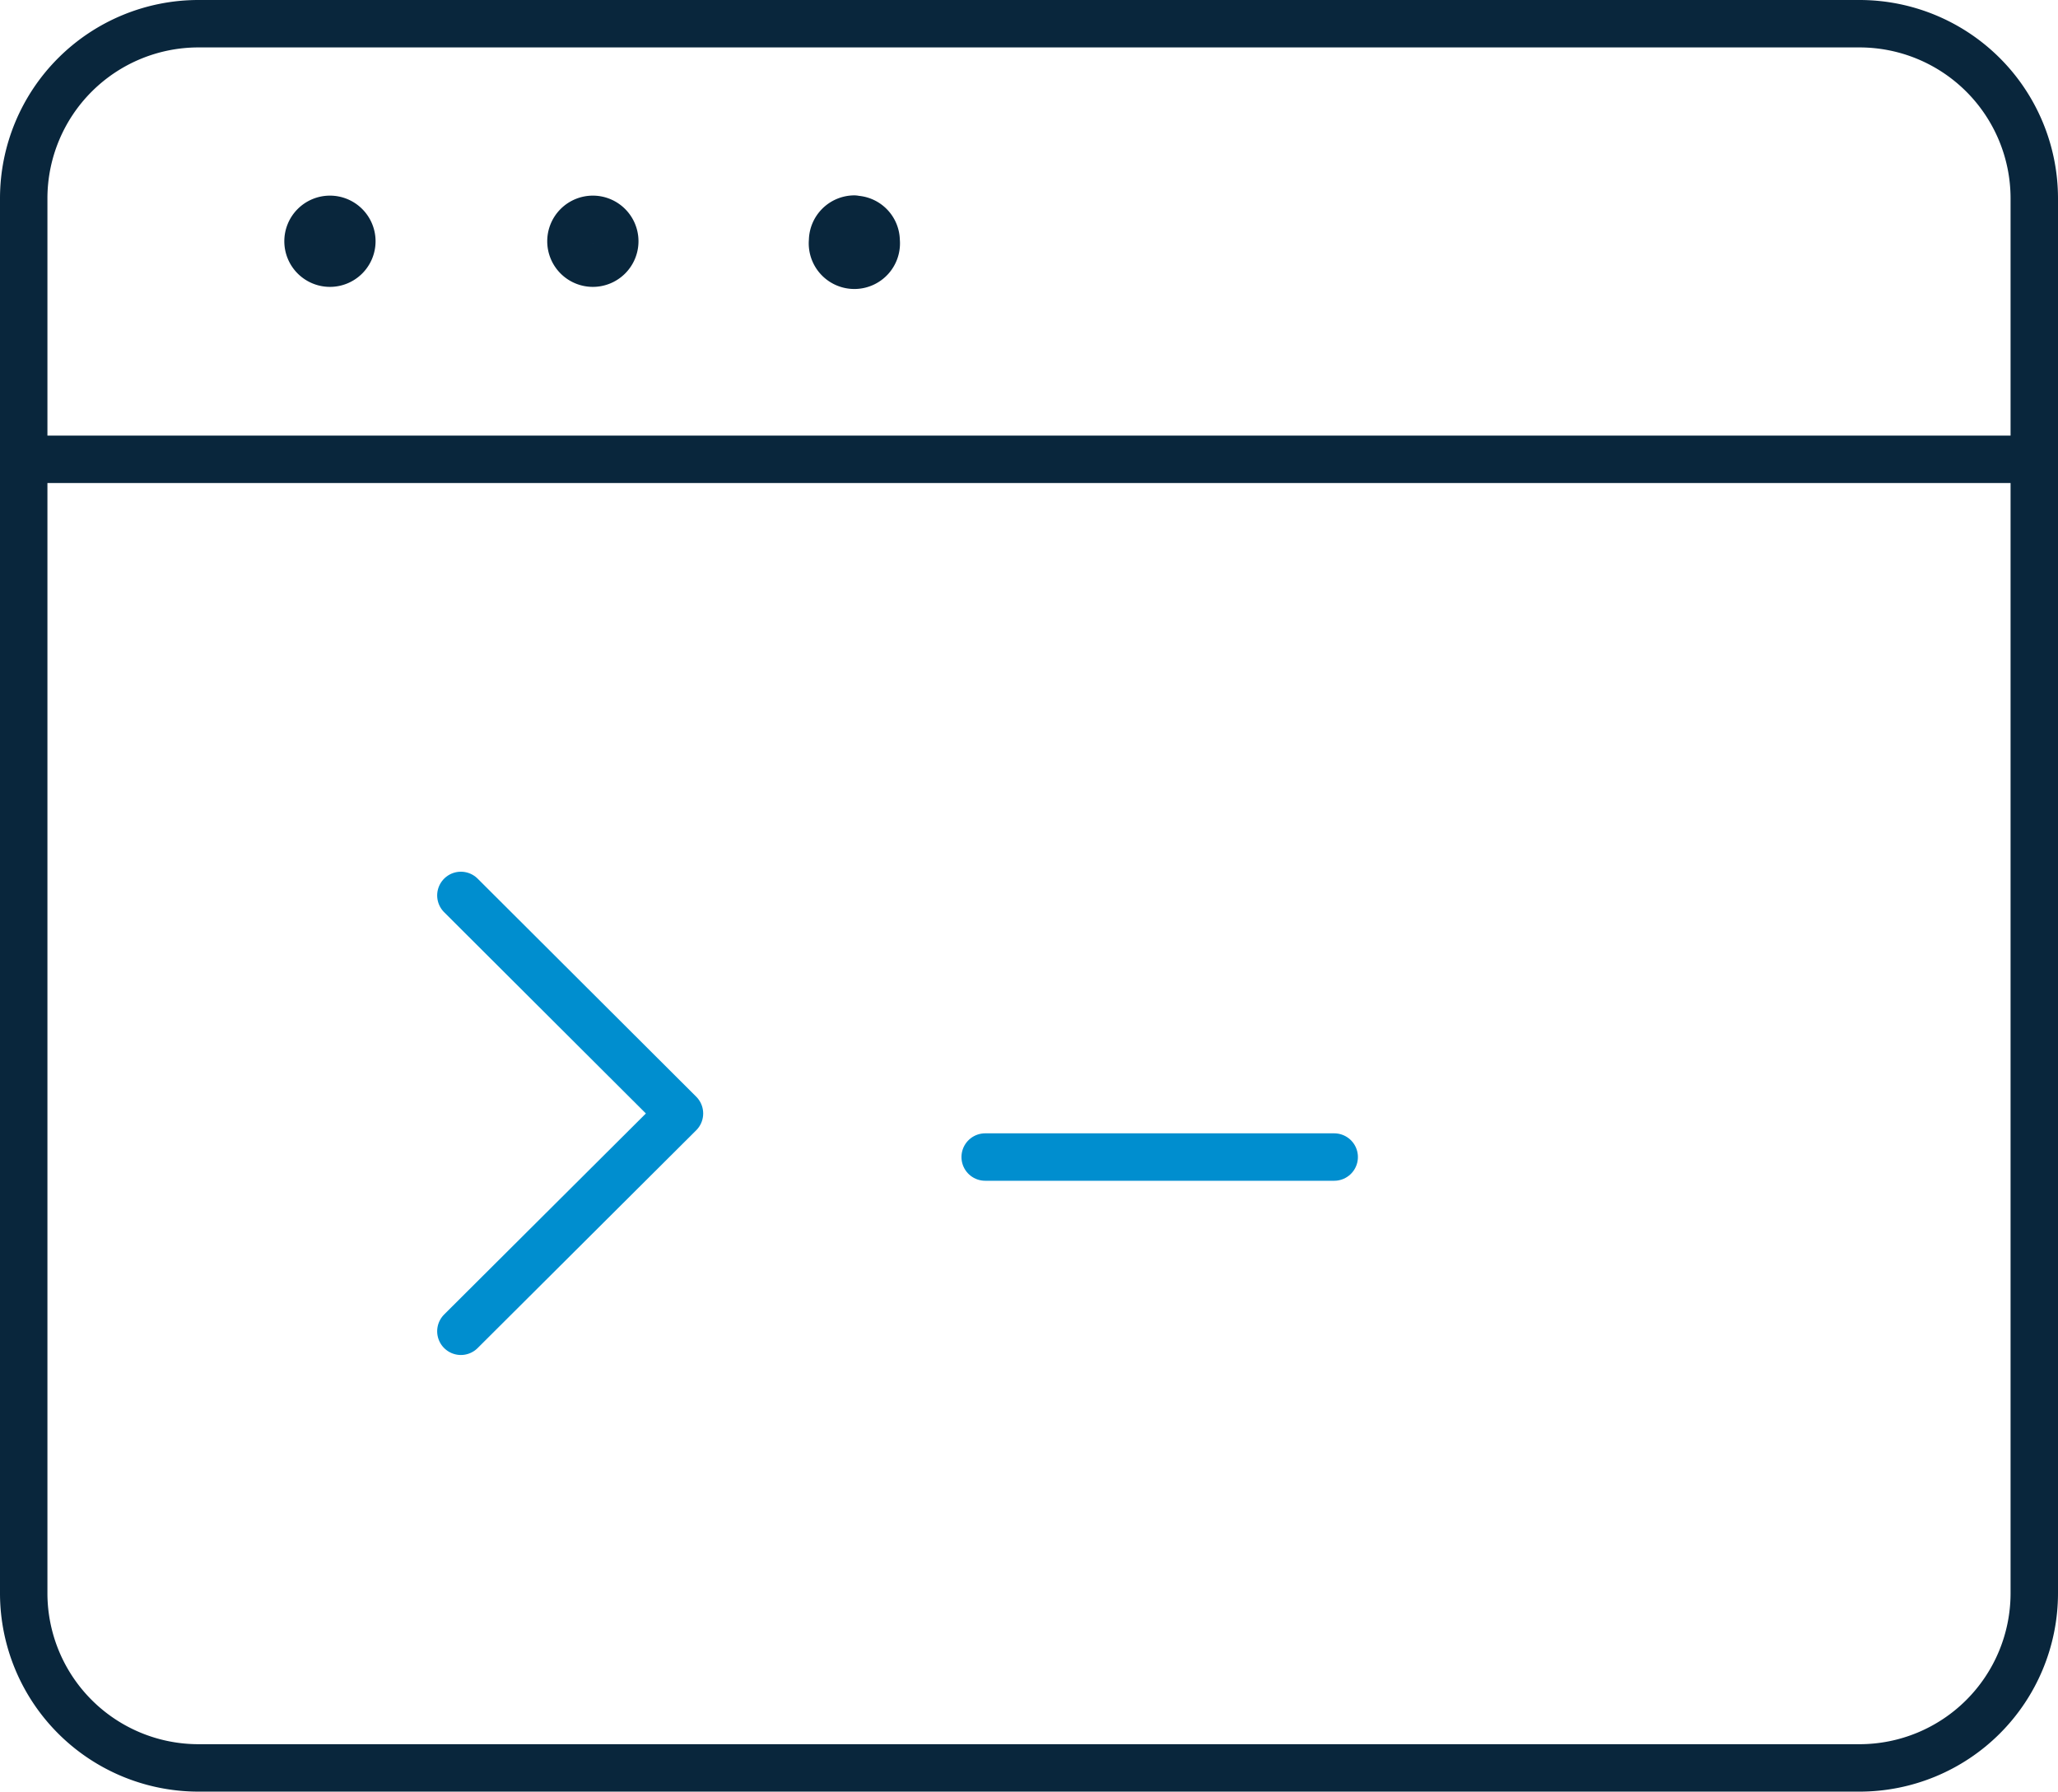 <svg xmlns="http://www.w3.org/2000/svg" viewBox="0 0 79.84 69.52"><defs><style>.cls-1,.cls-2{fill:none;stroke-linecap:round;stroke-linejoin:round;stroke-width:1.84px;}.cls-1{stroke:#09263c;}.cls-2{stroke:#008ecf;}</style></defs><g id="Layer_2" data-name="Layer 2"><g id="Layer_1-2" data-name="Layer 1"><g id="bbaf8109-9f13-4292-93a5-f64c8837a5fa"><g id="b9e0ef10-b483-48bf-b18a-b0ec52bb02dd"><g id="af07f3f1-43dd-415f-b761-1a1a448f2215"><path id="e6716fd0-2509-4d30-a63b-1791c66ae0f2" class="cls-1" d="M.92,7.68A6.78,6.78,0,0,1,7.71.92H72.14a6.78,6.78,0,0,1,6.78,6.76V61.82a6.78,6.78,0,0,1-6.78,6.77H7.71A6.78,6.78,0,0,1,.92,61.82h0Z"/><path id="eb8b3581-cedd-49ab-9207-e38c04cdb03e" class="cls-1" d="M.92,17.82h78"/><path id="ab91f326-525b-4d15-9975-404320734df5" class="cls-1" d="M12.8,8.51a.85.85,0,1,1-.85.85h0a.85.85,0,0,1,.85-.85"/><path id="b1ed3016-cdbb-4bc9-8885-ce0e70f273e6" class="cls-1" d="M23,8.51a.85.85,0,1,1-.85.85h0A.85.85,0,0,1,23,8.51"/><path id="f84a1fe8-b94b-4bc6-b0f8-b650ee9658ce" class="cls-1" d="M33.14,8.51a.84.84,0,0,1,.85.84.85.85,0,1,1-1.69,0h0a.85.85,0,0,1,.84-.85"/><path id="e0e7afc8-1519-467b-8563-b00a6691a36c" class="cls-2" d="M17.88,34.74l8.48,8.46-8.48,8.45"/><path id="e12b7c7d-b71c-4254-b5ba-81eae78d8321" class="cls-2" d="M38.22,44.89H51.76"/></g></g></g></g></g></svg>